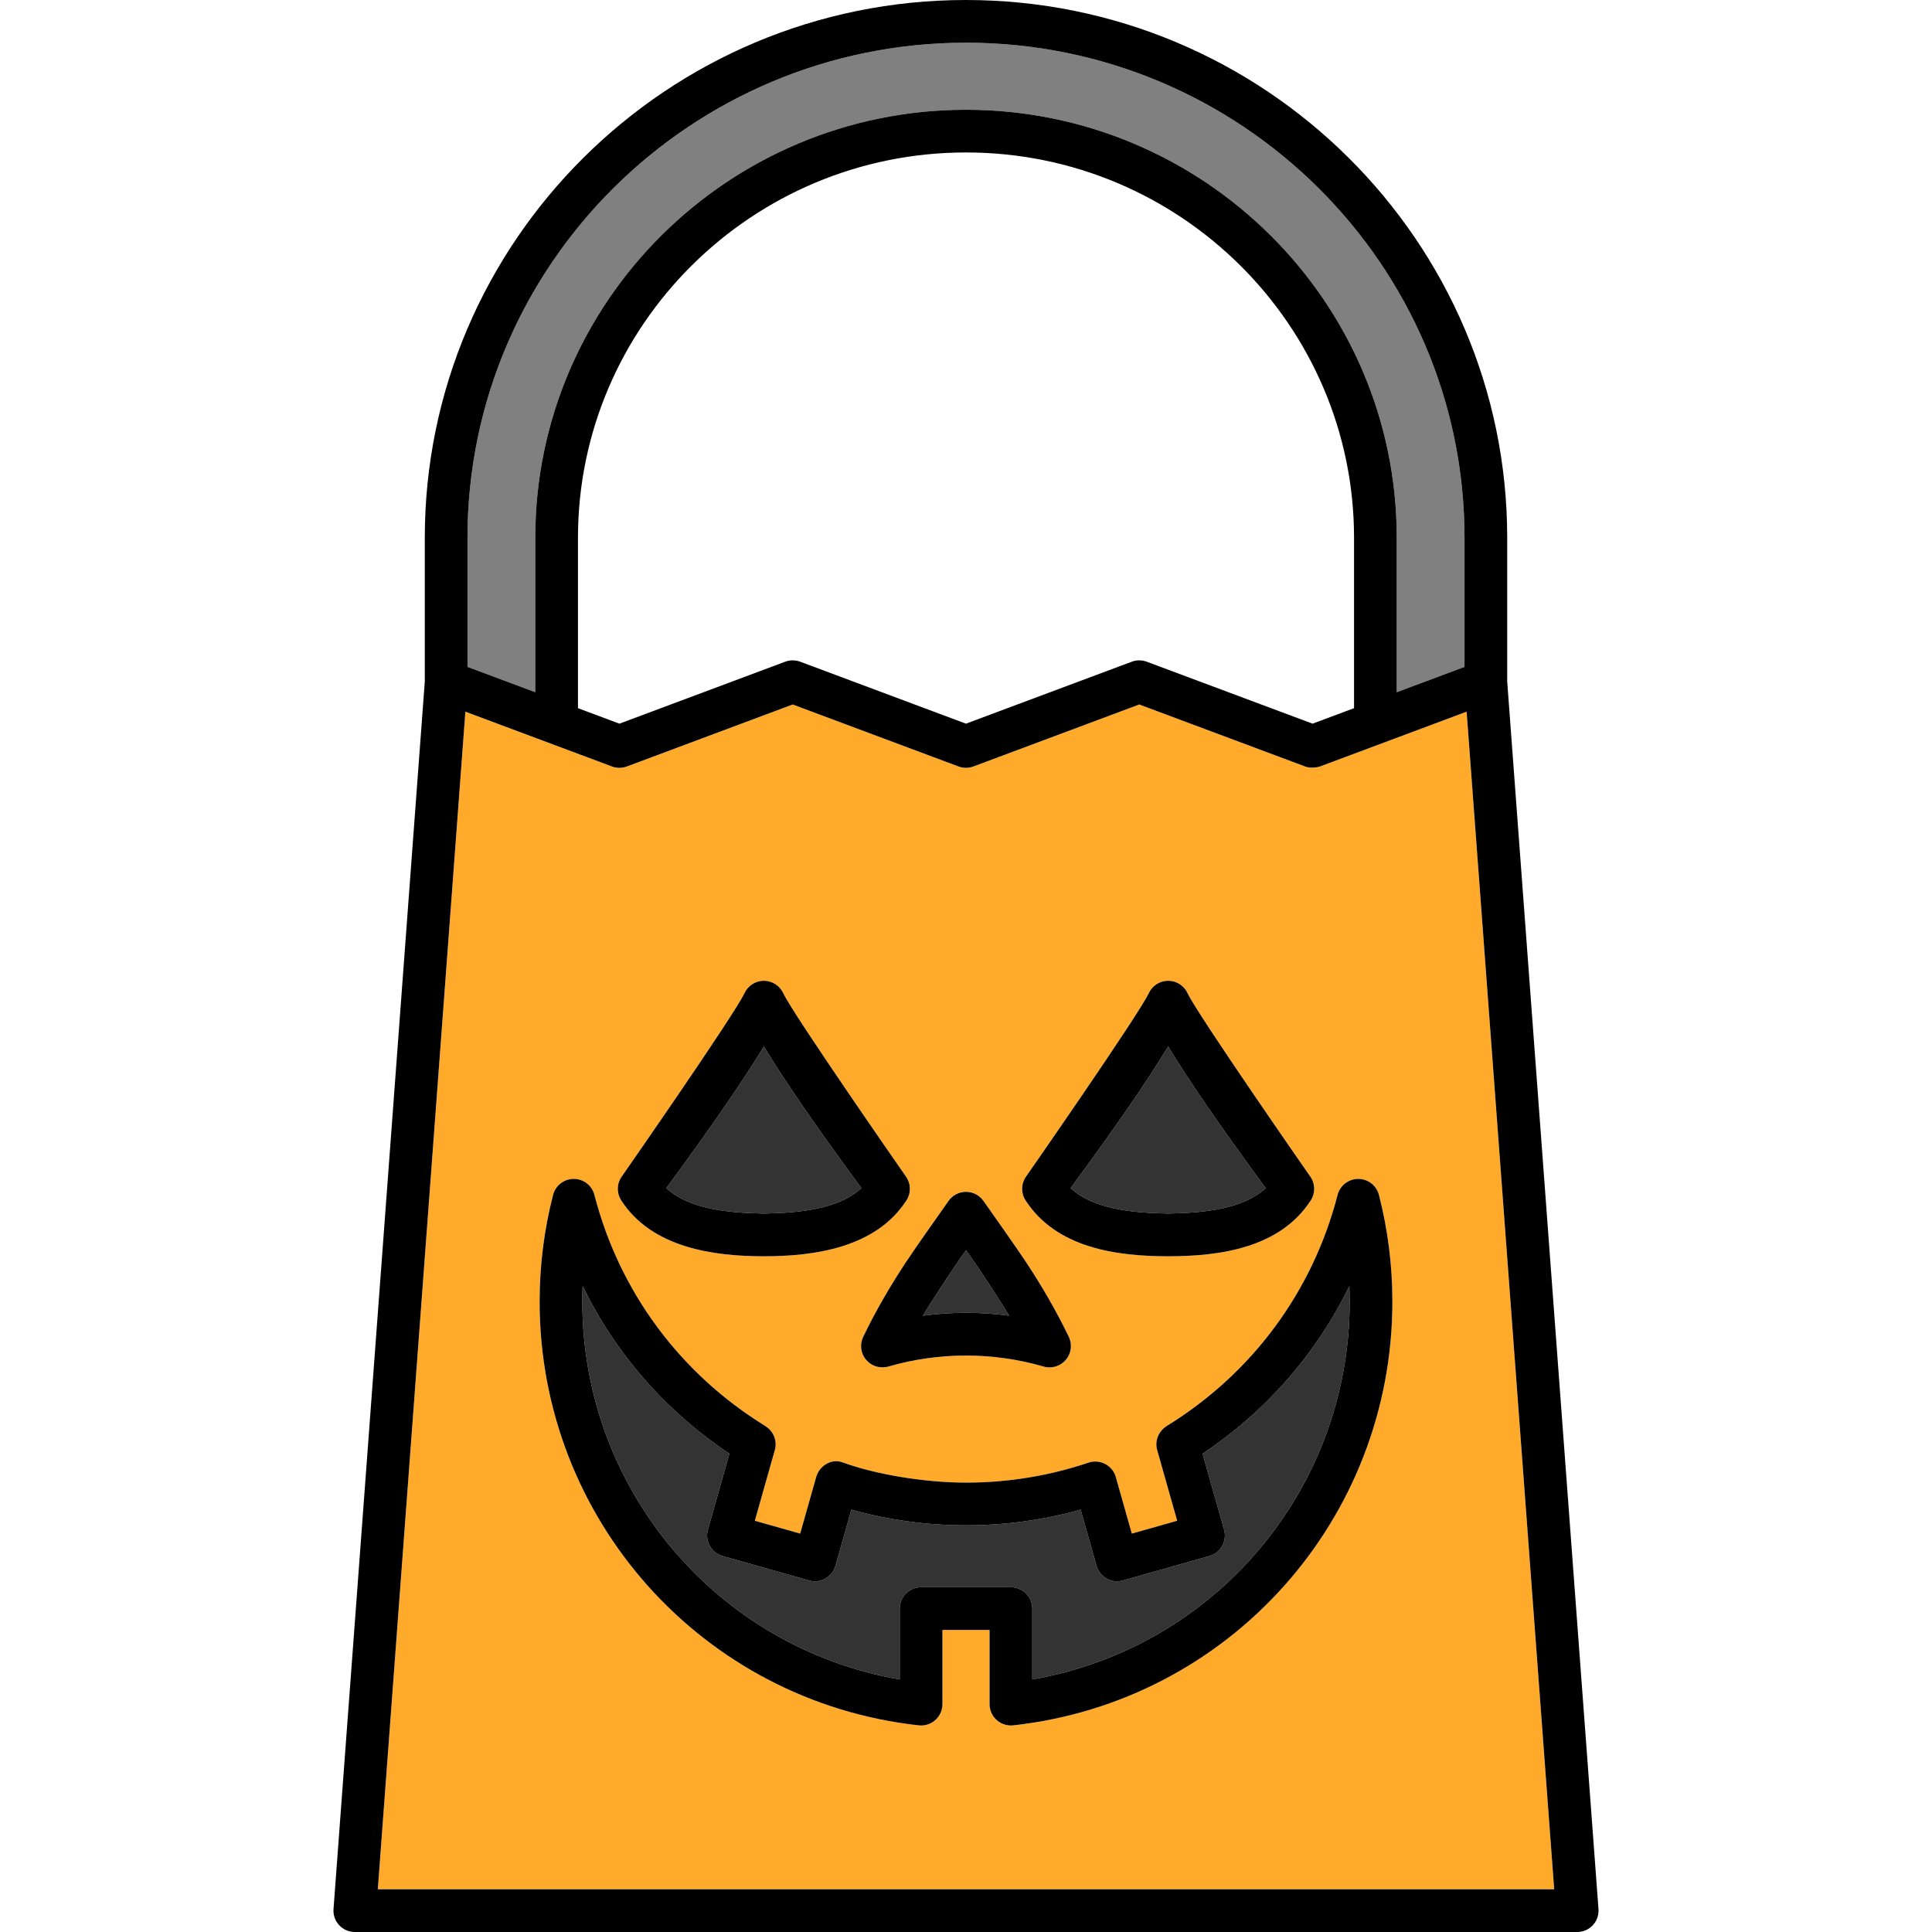<?xml version="1.0" encoding="iso-8859-1"?>
<!-- Generator: Adobe Illustrator 19.0.0, SVG Export Plug-In . SVG Version: 6.00 Build 0)  -->
<svg version="1.1" id="Layer_1" xmlns="http://www.w3.org/2000/svg" xmlns:xlink="http://www.w3.org/1999/xlink" x="0px" y="0px"
	 viewBox="0 0 512 512" style="enable-background:new 0 0 512 512;" xml:space="preserve">
<path style="fill:#333333;" d="M335.429,314.859c-11.701-15.876-20.353-28.442-25.855-37.545
	c-5.502,9.105-14.153,21.669-25.854,37.543c5.991,5.553,16.271,6.569,25.855,6.749C319.157,321.428,329.438,320.412,335.429,314.859
	z"/>
<path style="fill:#808080;" d="M141.85,142.531c0-62.553,51.208-113.444,114.15-113.444s114.15,50.891,114.15,113.444v40.911
	l17.96-6.713V142.53c0.001-72.351-59.263-131.213-132.109-131.213c-72.846,0-132.11,58.863-132.11,131.215v34.201l17.96,6.714
	v-40.914H141.85z"/>
<path style="fill:#333333;" d="M267.436,348.677c-1.545-2.639-8.079-12.83-11.435-17.353c-3.277,4.517-9.893,14.717-11.436,17.353
	c3.785-0.514,7.604-0.773,11.435-0.773C259.83,347.904,263.651,348.163,267.436,348.677z"/>
<path style="fill:#FFAA2A;" d="M349.821,203.12c-0.638,0.239-2.688,0.551-3.962,0l-43.945-16.424l-43.942,16.424
	c-1.278,0.478-2.684,0.478-3.962,0l-43.938-16.424l-43.939,16.424c-1.278,0.478-2.684,0.478-3.962,0l-38.841-14.519l-23.208,312.082
	H411.88l-23.206-312.083L349.821,203.12z M271.983,311.699c0,0,29.752-42.721,32.466-48.521c0.931-1.991,2.929-3.261,5.125-3.261
	c2.196,0,4.195,1.271,5.125,3.261c2.71,5.796,32.466,48.522,32.466,48.522c1.395,1.895,1.47,4.457,0.189,6.432
	c-8.16,12.58-24.013,14.791-37.781,14.791s-29.621-2.213-37.781-14.79C270.512,316.158,270.588,313.596,271.983,311.699z
	 M256,315.856c1.849,0,3.582,0.903,4.64,2.419c1.17,1.675,8.656,12.234,11.239,16.146c4.453,6.748,8.062,13.044,11.353,19.82
	c0.978,2.011,0.679,4.411-0.763,6.12c-1.442,1.71-3.756,2.409-5.904,1.787c-13.376-3.884-27.756-3.884-41.128,0
	c-0.521,0.152-3.598,0.882-5.904-1.786c-1.462-1.692-1.742-4.108-0.764-6.12c3.283-6.761,6.891-13.06,11.356-19.821
	c2.58-3.907,10.065-14.465,11.236-16.145C252.418,316.76,254.151,315.856,256,315.856z M164.835,311.699
	c0,0,29.753-42.721,32.467-48.521c0.93-1.991,2.929-3.261,5.125-3.261l0,0c2.196,0,4.195,1.272,5.125,3.261
	c2.71,5.796,32.466,48.522,32.466,48.522c1.395,1.895,1.47,4.459,0.189,6.433c-8.161,12.579-24.461,14.79-37.781,14.79
	c-13.32,0-29.622-2.213-37.782-14.79C163.364,316.158,163.44,313.596,164.835,311.699z M268.524,457.236
	c0,0-0.409,0.034-0.619,0.034c-3.124,0-5.658-2.533-5.658-5.658v-19.661h-12.492v19.661c0,3.125-2.534,5.658-5.658,5.658
	c-0.212,0-0.621-0.034-0.621-0.034c-57.276-6.318-100.469-54.599-100.469-112.307c0-9.568,1.2-19.076,3.565-28.26
	c0.644-2.5,2.898-4.247,5.479-4.247c2.581,0,4.835,1.747,5.479,4.247c6.593,25.6,22.689,47.357,45.324,61.261l-0.011,0.019
	c2.1,1.293,3.196,3.845,2.492,6.337l-5.298,18.733l12.021,3.399l4.236-14.977c0.851-3.007,4.049-4.99,6.984-3.905
	c8.502,3.14,21.609,5.374,32.723,5.374c11.112,0,22.034-1.779,32.46-5.289c2.961-0.999,6.171,0.595,7.168,3.558
	c0.029,0.086,4.317,15.24,4.317,15.24l12.02-3.399l-5.298-18.734c-0.705-2.492,0.392-5.047,2.494-6.34l-0.011-0.019
	c22.634-13.908,38.729-35.663,45.321-61.259c0.644-2.5,2.898-4.247,5.479-4.247s4.835,1.747,5.479,4.247
	c2.365,9.183,3.565,18.692,3.565,28.26C368.995,402.634,325.802,450.916,268.524,457.236z"/>
<g>
	<path style="fill:#333333;" d="M318.698,385.245l5.695,20.137c0.408,1.444,0.226,2.991-0.506,4.301s-1.955,2.276-3.398,2.684
		l-22.909,6.48c-0.515,0.145-1.033,0.214-1.542,0.214c-2.468,0-4.737-1.627-5.442-4.119l-4.206-14.873
		c-9.854,2.748-20.048,4.155-30.389,4.155c-10.343,0-20.535-1.408-30.388-4.154l-4.205,14.87c-0.408,1.444-1.374,2.666-2.684,3.399
		c-0.852,0.476-2.396,1.064-4.301,0.506l-22.909-6.48c-3.007-0.851-4.755-3.978-3.905-6.984l5.695-20.137
		c-16.862-11.246-30.191-26.541-38.897-44.434c-0.054,1.37-0.083,2.743-0.083,4.117c0,49.794,35.741,91.767,84.116,100.146v-18.782
		c0-3.125,2.534-5.658,5.658-5.658h23.808c3.124,0,5.658,2.533,5.658,5.658v18.781c48.375-8.382,84.116-50.352,84.116-100.145
		c0-1.374-0.027-2.748-0.083-4.118C348.89,358.702,335.562,373.999,318.698,385.245z"/>
	<path style="fill:#333333;" d="M228.282,314.858c-11.703-15.876-20.353-28.44-25.855-37.543
		c-5.503,9.105-14.154,21.669-25.855,37.543c5.992,5.553,16.273,6.569,25.856,6.749C212.01,321.428,222.29,320.412,228.282,314.858z
		"/>
</g>
<path d="M399.427,142.531C399.427,63.939,335.086,0,256.001,0S112.574,63.939,112.574,142.531v38.092l-24.19,325.299
	c-0.117,1.57,0.425,3.116,1.496,4.27c1.071,1.152,2.573,1.808,4.147,1.808h323.947c1.574,0,3.076-0.655,4.146-1.808
	c1.07-1.154,1.613-2.701,1.496-4.27l-24.19-325.314v-38.078H399.427z M123.89,142.531c0-72.352,59.265-131.215,132.111-131.215
	s132.11,58.863,132.11,131.215v34.199l-17.96,6.713v-40.911c0-62.553-51.208-113.444-114.15-113.444s-114.15,50.891-114.15,113.444
	v40.913l-17.96-6.714v-34.201H123.89z M358.835,142.531v45.141l-10.995,4.109l-43.946-16.424c-1.278-0.476-2.684-0.476-3.962,0
	l-43.941,16.424l-43.938-16.424c-1.276-0.476-2.683-0.476-3.962,0l-43.94,16.424l-10.985-4.107v-45.143
	c0-56.313,46.131-102.128,102.834-102.128C312.704,40.403,358.835,86.217,358.835,142.531z M411.88,500.684H100.122l23.207-312.082
	l38.841,14.519c1.278,0.478,2.684,0.478,3.962,0l43.939-16.424l43.938,16.424c1.278,0.478,2.684,0.478,3.962,0l43.942-16.424
	l43.946,16.424c1.274,0.551,3.324,0.239,3.962,0l38.853-14.52L411.88,500.684z"/>
<path d="M309.574,332.924c13.768,0,29.621-2.211,37.781-14.791c1.281-1.975,1.206-4.537-0.189-6.432
	c0,0-29.756-42.726-32.466-48.522c-0.931-1.991-2.929-3.261-5.125-3.261c-2.196,0-4.194,1.271-5.125,3.261
	c-2.712,5.801-32.466,48.521-32.466,48.521c-1.395,1.897-1.471,4.457-0.19,6.434C279.953,330.711,295.805,332.924,309.574,332.924z
	 M309.574,277.316c5.502,9.103,14.153,21.667,25.855,37.545c-5.991,5.553-16.271,6.569-25.854,6.748
	c-9.582-0.18-19.863-1.196-25.855-6.749C295.421,298.985,304.072,286.419,309.574,277.316z"/>
<path d="M202.428,332.924c13.32,0,29.62-2.211,37.781-14.79c1.281-1.975,1.205-4.538-0.189-6.433c0,0-29.756-42.726-32.466-48.522
	c-0.93-1.989-2.929-3.261-5.125-3.261l0,0c-2.196,0-4.195,1.271-5.125,3.261c-2.714,5.801-32.467,48.521-32.467,48.521
	c-1.395,1.897-1.471,4.457-0.19,6.434C172.805,330.711,189.108,332.924,202.428,332.924z M202.428,277.316
	c5.501,9.104,14.152,21.667,25.855,37.543c-5.992,5.554-16.273,6.57-25.854,6.749c-9.584-0.18-19.864-1.196-25.856-6.749
	C188.273,298.985,196.925,286.419,202.428,277.316z"/>
<path d="M228.77,354.241c-0.977,2.012-0.698,4.428,0.764,6.12c2.305,2.667,5.382,1.937,5.904,1.786
	c13.372-3.884,27.753-3.884,41.128,0c2.148,0.622,4.462-0.077,5.904-1.787s1.74-4.109,0.763-6.12
	c-3.293-6.775-6.901-13.072-11.353-19.82c-2.583-3.912-10.069-14.47-11.239-16.146c-1.058-1.516-2.791-2.419-4.64-2.419
	s-3.582,0.904-4.64,2.421c-1.172,1.678-8.657,12.236-11.236,16.145C235.662,341.181,232.053,347.48,228.77,354.241z
	 M256.001,331.324c3.357,4.523,9.89,14.714,11.435,17.353c-3.785-0.514-7.606-0.773-11.436-0.773c-3.83,0-7.65,0.258-11.435,0.773
	C246.109,346.04,252.724,335.841,256.001,331.324z"/>
<path d="M359.951,312.423c-2.581,0-4.835,1.747-5.479,4.247c-6.592,25.596-22.687,47.351-45.321,61.259l0.011,0.019
	c-2.103,1.293-3.199,3.847-2.494,6.34l5.298,18.732l-12.02,3.399c0,0-4.288-15.155-4.317-15.241
	c-0.997-2.961-4.206-4.556-7.168-3.558c-10.427,3.51-21.348,5.289-32.46,5.289c-11.115,0-24.221-2.234-32.723-5.374
	c-2.937-1.085-6.134,0.898-6.984,3.905l-4.236,14.977l-12.021-3.399l5.298-18.733c0.705-2.491-0.39-5.044-2.492-6.337l0.011-0.019
	c-22.634-13.904-38.732-35.66-45.324-61.261c-0.644-2.5-2.898-4.247-5.479-4.247c-2.581,0-4.835,1.747-5.479,4.247
	c-2.365,9.183-3.565,18.692-3.565,28.26c0,57.708,43.192,105.989,100.469,112.307c0,0,0.41,0.034,0.621,0.034
	c3.124,0,5.658-2.533,5.658-5.658V431.95h12.492v19.661c0,3.125,2.534,5.658,5.658,5.658c0.211,0,0.619-0.034,0.619-0.034
	c57.278-6.32,100.471-54.601,100.471-112.307c0-9.568-1.2-19.076-3.565-28.26C364.786,314.17,362.532,312.423,359.951,312.423z
	 M273.563,445.073v-18.781c0-3.125-2.534-5.658-5.658-5.658h-23.808c-3.124,0-5.658,2.533-5.658,5.658v18.782
	c-48.375-8.38-84.116-50.352-84.116-100.146c0-1.374,0.027-2.746,0.083-4.117c8.705,17.892,22.035,33.188,38.897,44.434
	l-5.695,20.137c-0.851,3.007,0.897,6.133,3.905,6.984l22.909,6.48c1.906,0.557,3.449-0.029,4.301-0.506
	c1.31-0.732,2.276-1.954,2.684-3.399l4.205-14.87c9.853,2.746,20.045,4.154,30.388,4.154s20.535-1.408,30.389-4.155l4.206,14.873
	c0.705,2.492,2.974,4.119,5.442,4.119c0.509,0,1.027-0.07,1.542-0.214l22.909-6.48c1.444-0.408,2.666-1.374,3.398-2.684
	c0.732-1.309,0.914-2.856,0.506-4.301l-5.695-20.137c16.863-11.246,30.192-26.542,38.898-44.434c0.054,1.37,0.083,2.744,0.083,4.118
	C357.678,394.722,321.938,436.691,273.563,445.073z"/>
<g>
</g>
<g>
</g>
<g>
</g>
<g>
</g>
<g>
</g>
<g>
</g>
<g>
</g>
<g>
</g>
<g>
</g>
<g>
</g>
<g>
</g>
<g>
</g>
<g>
</g>
<g>
</g>
<g>
</g>
</svg>
